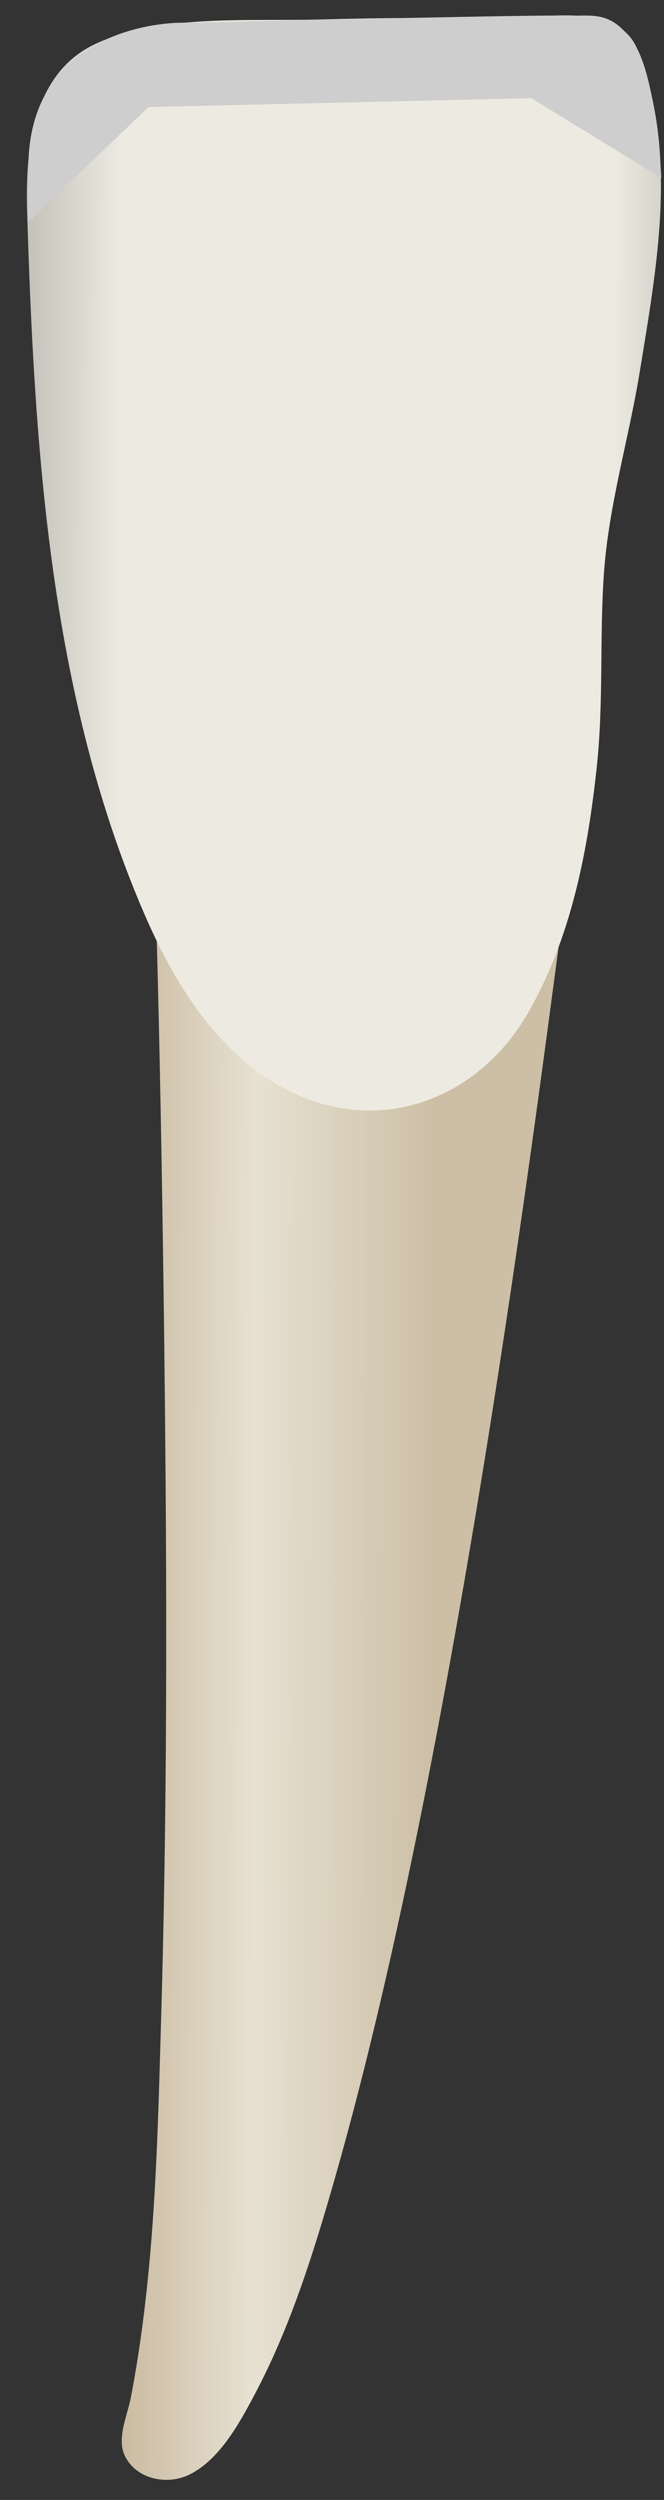 <svg width="17" height="64" viewBox="0 0 17 64" fill="none" xmlns="http://www.w3.org/2000/svg">
<rect x="0" y="0" width="17" height="64" fill="#333333" stroke="none"/>
<path d="M14.463 23.059C14.463 23.059 6.292 26.981 4.004 23.712C4.094 26.924 4.149 30.137 4.192 33.35C4.271 39.458 4.304 45.573 4.125 51.68C4.063 53.825 4.013 55.973 3.808 58.11C3.703 59.199 3.56 60.284 3.354 61.358C3.26 61.853 2.975 62.435 3.204 62.887C3.509 63.487 4.297 63.623 4.847 63.352C5.622 62.971 6.131 62.034 6.515 61.31C7.442 59.565 8.04 57.635 8.58 55.743C11.849 44.303 13.96 26.575 14.463 23.059Z" fill="url(#paint0_linear_83_9538)"/>
<path d="M15.721 0.622C14.948 0.225 13.745 0.47 12.898 0.463C11.327 0.45 9.757 0.454 8.187 0.5C6.432 0.55 3.993 0.35 2.371 1.161C0.813 1.94 0.647 3.886 0.694 5.414C0.881 11.452 1.27 17.806 3.705 23.419C4.418 25.063 5.414 26.722 6.972 27.689C9.386 29.188 12.149 28.319 13.525 25.919C14.627 23.998 15.05 21.784 15.281 19.612C15.456 17.967 15.347 16.31 15.463 14.663C15.586 12.926 16.098 11.241 16.378 9.525C16.82 6.811 17.356 3.979 16.345 1.326C16.215 0.984 15.995 0.762 15.721 0.622Z" fill="url(#paint1_linear_83_9538)"/>
<path d="M16.93 4.556C16.93 4.556 16.81 1.961 16.227 1.104C15.644 0.246 15.178 0.42 14.481 0.401C13.784 0.382 9.444 0.482 9.444 0.482L4.647 0.582C4.647 0.582 0.929 0.523 0.733 4.014L0.719 5.69L3.804 2.741L13.603 2.514L16.93 4.556Z" fill="#CECECE"/>
<defs>
<linearGradient id="paint0_linear_83_9538" x1="1.824" y1="43.245" x2="11.057" y2="43.278" gradientUnits="userSpaceOnUse">
<stop stop-color="#BFAB8D"/>
<stop offset="0.508" stop-color="#E7E1D2"/>
<stop offset="1" stop-color="#CCBFA6"/>
</linearGradient>
<linearGradient id="paint1_linear_83_9538" x1="-2.026" y1="14.361" x2="20.167" y2="14.441" gradientUnits="userSpaceOnUse">
<stop stop-color="#94938C"/>
<stop offset="0.23" stop-color="#EDEBE1"/>
<stop offset="0.799" stop-color="#EDEBE1"/>
<stop offset="1" stop-color="#94938C"/>
</linearGradient>
</defs>
</svg>
